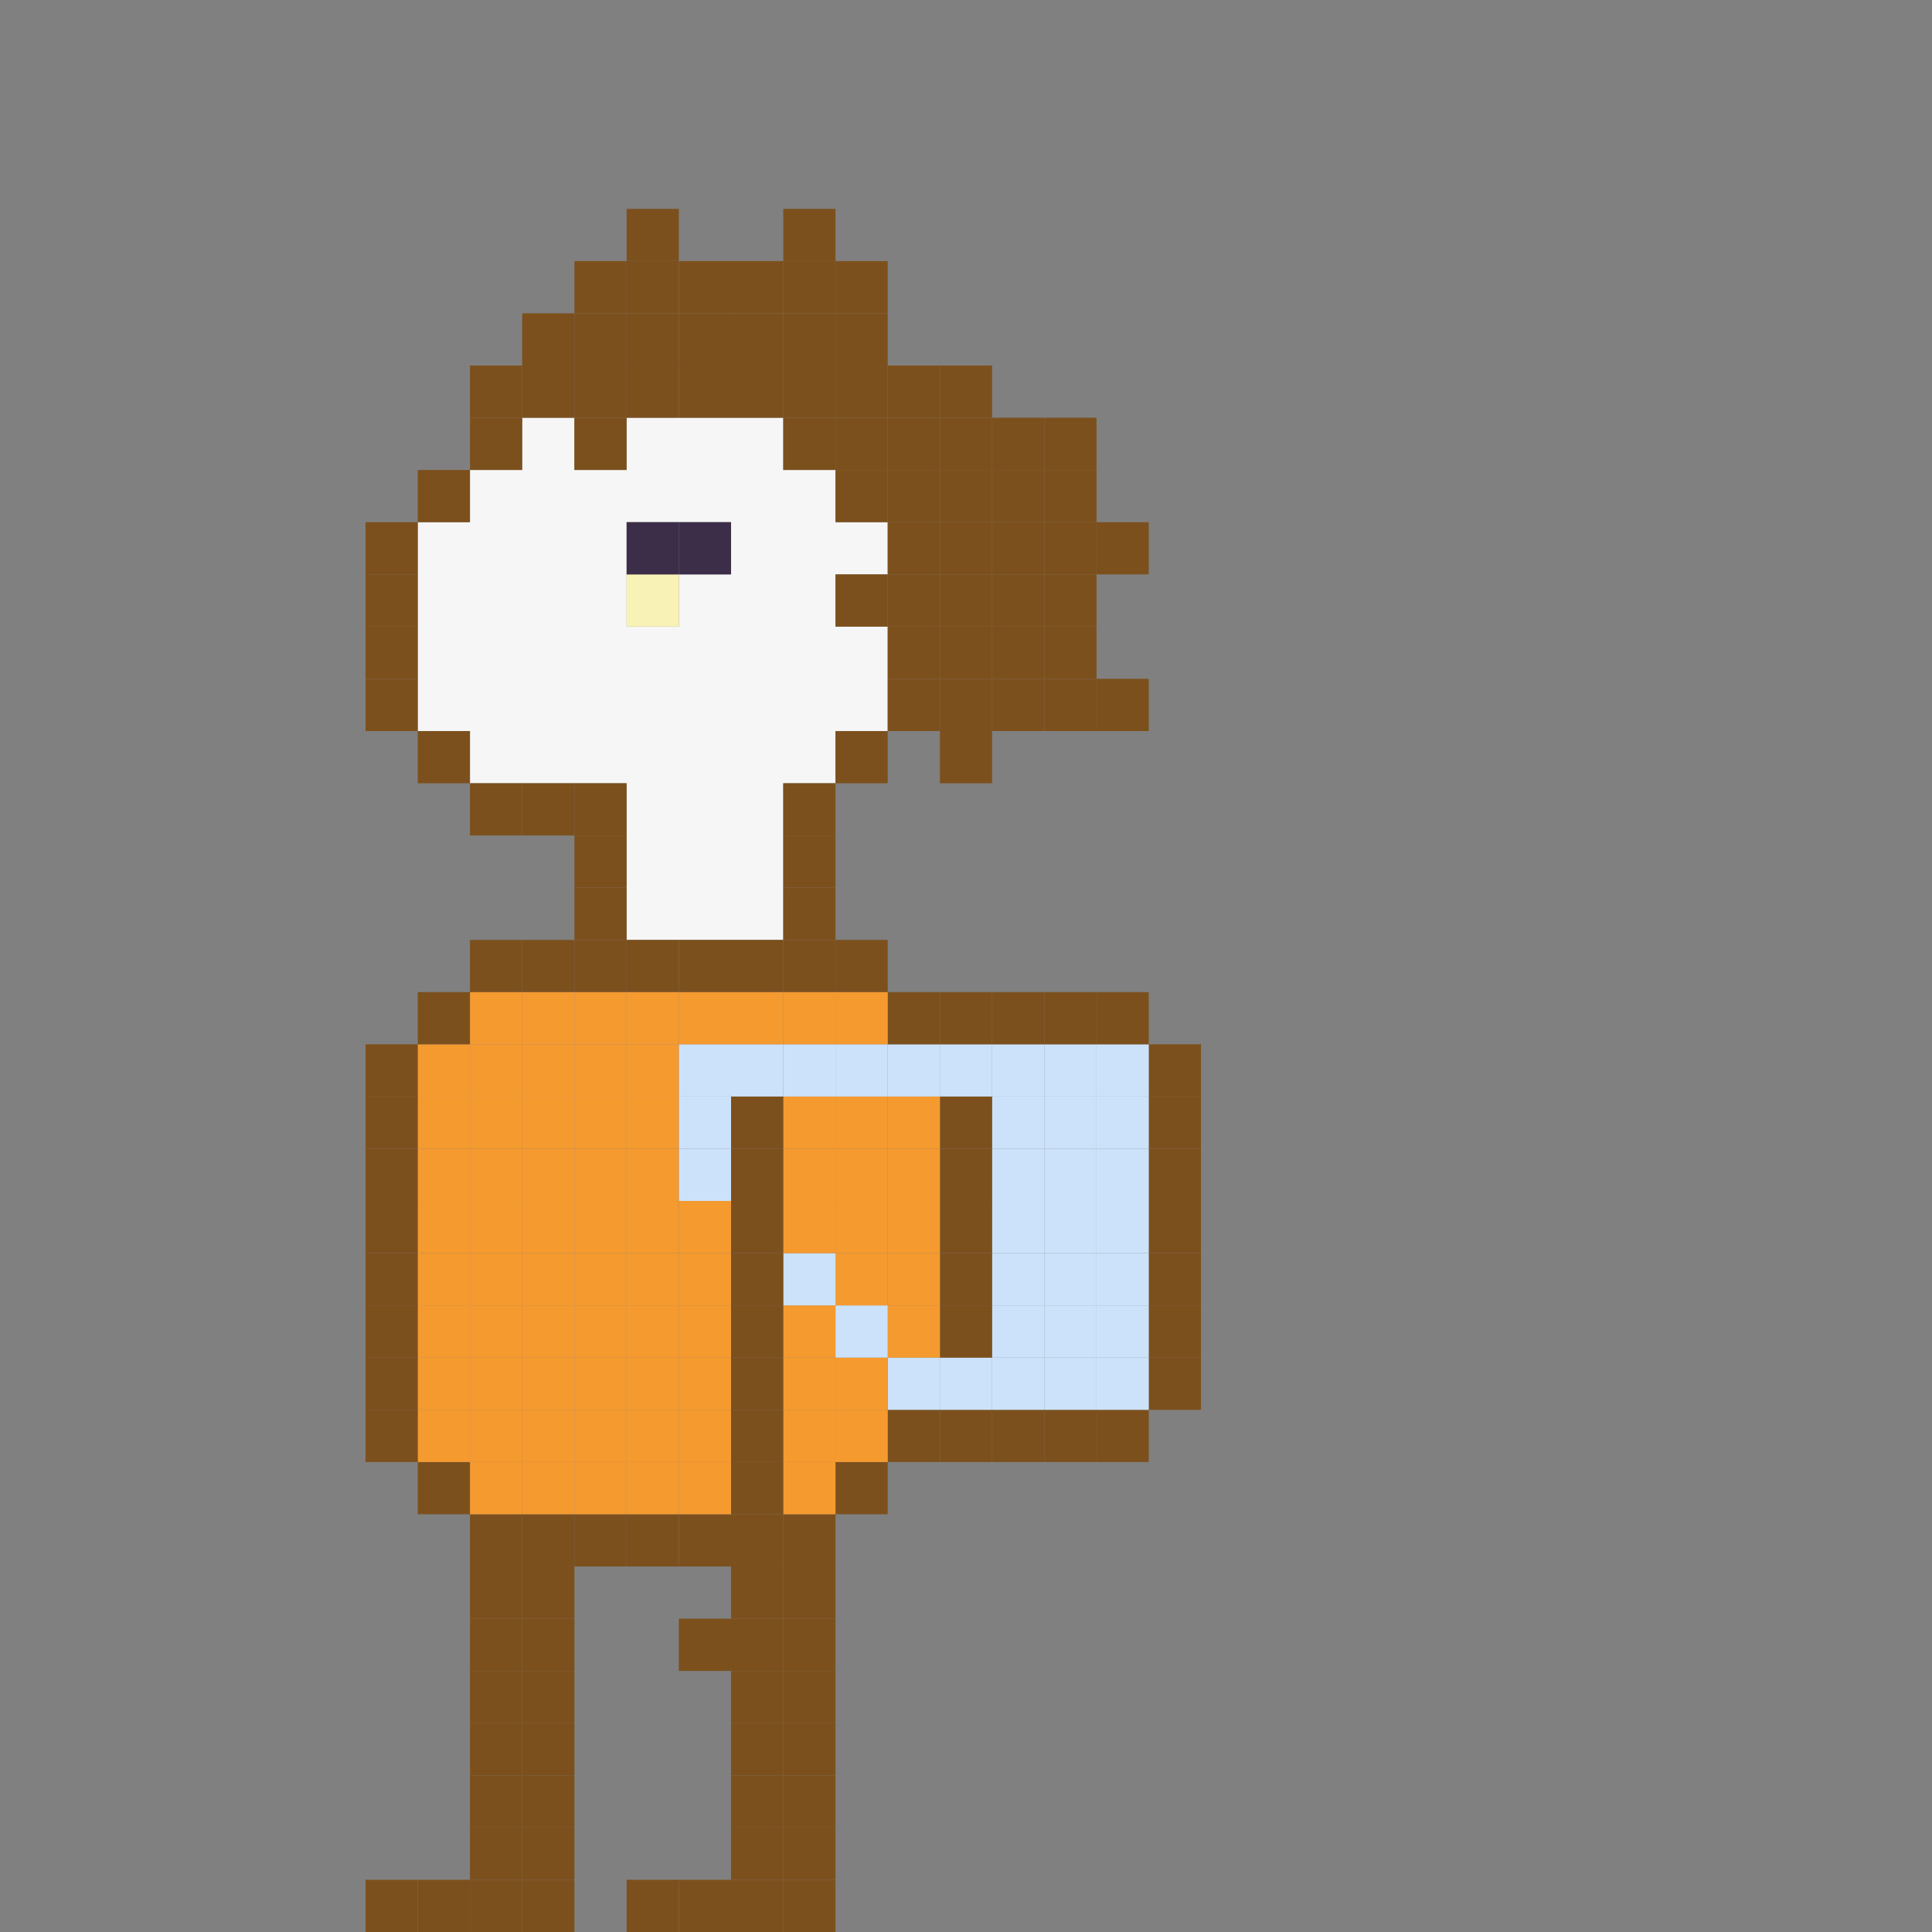 <?xml version="1.0" encoding="UTF-8"?>
<svg id="Capa_1" data-name="Capa 1" xmlns="http://www.w3.org/2000/svg" viewBox="0 0 360 360">
  <rect x="0" y="0" width="360" height="360" fill="#808080" stroke="none"/>
  <defs>
    <style>
      .cls-1 {
        fill: #f8f2b6;
      }

      .cls-2 {
        fill: #f6f6f6;
      }

      .cls-3 {
        fill: #7c501d;
      }

      .cls-4 {
        fill: #3c2e48;
      }

      .cls-5 {
        fill: #cce2fa;
      }

      .cls-6 {
        fill: #f59a2f;
      }
    </style>
  </defs>
  <g id="izq1">
    <g>
      <path class="cls-2" d="M165.41,126.49v9.73h-9.73v9.73h-9.73v29.19h-29.19v-29.19h-29.19v-9.73h-9.73v-38.92h9.73v-9.73h9.73v-9.73h9.73v9.73h9.73v-9.73h29.19v9.73h9.73v9.73h9.73v9.73h-9.73v9.73h9.73v9.73ZM136.22,107.03v-9.73h-19.46v19.46h9.73v-9.73h9.73Z"/>
      <rect class="cls-3" x="214.05" y="252.97" width="9.73" height="9.73"/>
      <rect class="cls-3" x="214.05" y="243.24" width="9.73" height="9.73"/>
      <rect class="cls-3" x="214.05" y="233.51" width="9.73" height="9.73"/>
      <rect class="cls-3" x="214.05" y="223.78" width="9.73" height="9.73"/>
      <rect class="cls-3" x="214.05" y="214.05" width="9.73" height="9.73"/>
      <rect class="cls-3" x="214.05" y="204.32" width="9.73" height="9.73"/>
      <rect class="cls-3" x="214.05" y="194.59" width="9.73" height="9.73"/>
      <rect class="cls-3" x="204.32" y="262.7" width="9.73" height="9.73"/>
      <rect class="cls-5" x="204.32" y="252.97" width="9.73" height="9.73"/>
      <rect class="cls-5" x="204.32" y="243.24" width="9.73" height="9.73"/>
      <rect class="cls-5" x="204.32" y="233.51" width="9.73" height="9.73"/>
      <rect class="cls-5" x="204.32" y="223.78" width="9.73" height="9.73"/>
      <rect class="cls-5" x="204.32" y="214.05" width="9.73" height="9.73"/>
      <rect class="cls-5" x="204.32" y="204.32" width="9.73" height="9.73"/>
      <rect class="cls-5" x="204.32" y="194.59" width="9.73" height="9.73"/>
      <rect class="cls-3" x="204.32" y="184.86" width="9.73" height="9.73"/>
      <rect class="cls-3" x="204.32" y="126.49" width="9.73" height="9.73"/>
      <rect class="cls-3" x="204.32" y="97.3" width="9.73" height="9.73"/>
      <rect class="cls-3" x="194.59" y="262.7" width="9.73" height="9.73"/>
      <rect class="cls-5" x="194.59" y="252.97" width="9.73" height="9.73"/>
      <rect class="cls-5" x="194.59" y="243.24" width="9.73" height="9.73"/>
      <rect class="cls-5" x="194.59" y="233.51" width="9.73" height="9.73"/>
      <rect class="cls-5" x="194.59" y="223.78" width="9.73" height="9.73"/>
      <rect class="cls-5" x="194.59" y="214.05" width="9.73" height="9.73"/>
      <rect class="cls-5" x="194.59" y="204.32" width="9.73" height="9.73"/>
      <rect class="cls-5" x="194.59" y="194.59" width="9.73" height="9.73"/>
      <rect class="cls-3" x="194.59" y="184.86" width="9.73" height="9.73"/>
      <rect class="cls-3" x="194.59" y="126.49" width="9.73" height="9.73"/>
      <rect class="cls-3" x="194.59" y="116.76" width="9.73" height="9.73"/>
      <rect class="cls-3" x="194.59" y="107.03" width="9.73" height="9.73"/>
      <rect class="cls-3" x="194.59" y="97.3" width="9.73" height="9.73"/>
      <rect class="cls-3" x="194.59" y="87.57" width="9.73" height="9.73"/>
      <rect class="cls-3" x="194.59" y="77.84" width="9.73" height="9.73"/>
      <rect class="cls-3" x="184.86" y="262.7" width="9.73" height="9.73"/>
      <rect class="cls-5" x="184.86" y="252.97" width="9.73" height="9.73"/>
      <rect class="cls-5" x="184.86" y="243.24" width="9.73" height="9.73"/>
      <rect class="cls-5" x="184.86" y="233.51" width="9.73" height="9.73"/>
      <rect class="cls-5" x="184.86" y="223.78" width="9.73" height="9.73"/>
      <rect class="cls-5" x="184.86" y="214.05" width="9.73" height="9.73"/>
      <rect class="cls-5" x="184.86" y="204.32" width="9.73" height="9.73"/>
      <rect class="cls-5" x="184.86" y="194.59" width="9.73" height="9.73"/>
      <rect class="cls-3" x="184.86" y="184.86" width="9.73" height="9.73"/>
      <rect class="cls-3" x="184.86" y="126.49" width="9.73" height="9.73"/>
      <rect class="cls-3" x="184.86" y="116.76" width="9.73" height="9.73"/>
      <rect class="cls-3" x="184.86" y="107.03" width="9.73" height="9.73"/>
      <rect class="cls-3" x="184.86" y="97.3" width="9.73" height="9.73"/>
      <rect class="cls-3" x="184.86" y="87.57" width="9.73" height="9.73"/>
      <rect class="cls-3" x="184.86" y="77.84" width="9.73" height="9.73"/>
      <rect class="cls-3" x="175.14" y="262.7" width="9.72" height="9.73"/>
      <rect class="cls-5" x="175.14" y="252.97" width="9.72" height="9.73"/>
      <rect class="cls-3" x="175.14" y="243.24" width="9.72" height="9.73"/>
      <rect class="cls-3" x="175.14" y="233.51" width="9.72" height="9.73"/>
      <rect class="cls-3" x="175.14" y="223.78" width="9.72" height="9.73"/>
      <rect class="cls-3" x="175.14" y="214.05" width="9.72" height="9.73"/>
      <rect class="cls-3" x="175.14" y="204.32" width="9.72" height="9.73"/>
      <rect class="cls-5" x="175.14" y="194.59" width="9.72" height="9.73"/>
      <rect class="cls-3" x="175.14" y="184.86" width="9.72" height="9.73"/>
      <rect class="cls-3" x="175.14" y="136.22" width="9.72" height="9.73"/>
      <rect class="cls-3" x="175.14" y="126.49" width="9.72" height="9.73"/>
      <rect class="cls-3" x="175.14" y="116.76" width="9.72" height="9.73"/>
      <rect class="cls-3" x="175.14" y="107.03" width="9.72" height="9.73"/>
      <rect class="cls-3" x="175.14" y="97.3" width="9.72" height="9.73"/>
      <rect class="cls-3" x="175.14" y="87.57" width="9.72" height="9.73"/>
      <rect class="cls-3" x="175.14" y="77.84" width="9.72" height="9.73"/>
      <rect class="cls-3" x="175.14" y="68.11" width="9.72" height="9.73"/>
      <rect class="cls-3" x="165.41" y="262.7" width="9.73" height="9.73"/>
      <rect class="cls-5" x="165.41" y="252.97" width="9.73" height="9.73"/>
      <rect class="cls-6" x="165.41" y="243.24" width="9.73" height="9.73"/>
      <rect class="cls-6" x="165.41" y="233.51" width="9.73" height="9.73"/>
      <rect class="cls-6" x="165.41" y="223.78" width="9.73" height="9.73"/>
      <rect class="cls-6" x="165.41" y="214.05" width="9.73" height="9.73"/>
      <rect class="cls-6" x="165.41" y="204.32" width="9.73" height="9.73"/>
      <rect class="cls-5" x="165.41" y="194.59" width="9.73" height="9.73"/>
      <rect class="cls-3" x="165.41" y="184.86" width="9.73" height="9.73"/>
      <rect class="cls-3" x="165.41" y="126.49" width="9.73" height="9.73"/>
      <rect class="cls-3" x="165.41" y="116.76" width="9.73" height="9.73"/>
      <rect class="cls-3" x="165.41" y="107.03" width="9.73" height="9.73"/>
      <rect class="cls-3" x="165.41" y="97.3" width="9.73" height="9.73"/>
      <rect class="cls-3" x="165.41" y="87.57" width="9.73" height="9.73"/>
      <rect class="cls-3" x="165.41" y="77.84" width="9.73" height="9.73"/>
      <rect class="cls-3" x="165.41" y="68.11" width="9.73" height="9.73"/>
      <rect class="cls-3" x="155.68" y="272.43" width="9.73" height="9.73"/>
      <rect class="cls-6" x="155.68" y="262.7" width="9.73" height="9.73"/>
      <rect class="cls-6" x="155.68" y="252.97" width="9.73" height="9.73"/>
      <rect class="cls-5" x="155.68" y="243.24" width="9.73" height="9.73"/>
      <rect class="cls-6" x="155.68" y="233.51" width="9.73" height="9.73"/>
      <rect class="cls-6" x="155.68" y="223.78" width="9.73" height="9.73"/>
      <rect class="cls-6" x="155.68" y="214.05" width="9.73" height="9.73"/>
      <rect class="cls-6" x="155.68" y="204.32" width="9.73" height="9.73"/>
      <rect class="cls-5" x="155.68" y="194.59" width="9.73" height="9.73"/>
      <rect class="cls-6" x="155.68" y="184.86" width="9.73" height="9.73"/>
      <rect class="cls-3" x="155.68" y="175.14" width="9.73" height="9.72"/>
      <rect class="cls-3" x="155.68" y="136.22" width="9.73" height="9.73"/>
      <rect class="cls-3" x="155.68" y="107.03" width="9.73" height="9.73"/>
      <rect class="cls-3" x="155.68" y="87.57" width="9.73" height="9.73"/>
      <rect class="cls-3" x="155.68" y="77.84" width="9.73" height="9.73"/>
      <rect class="cls-3" x="155.68" y="68.11" width="9.73" height="9.73"/>
      <rect class="cls-3" x="155.68" y="58.38" width="9.73" height="9.73"/>
      <rect class="cls-3" x="155.68" y="48.65" width="9.73" height="9.73"/>
      <rect class="cls-3" x="145.95" y="350.27" width="9.73" height="9.73"/>
      <rect class="cls-3" x="145.95" y="340.54" width="9.73" height="9.73"/>
      <rect class="cls-3" x="145.95" y="330.81" width="9.73" height="9.73"/>
      <rect class="cls-3" x="145.95" y="321.08" width="9.73" height="9.73"/>
      <rect class="cls-3" x="145.95" y="311.35" width="9.73" height="9.73"/>
      <rect class="cls-3" x="145.95" y="301.62" width="9.73" height="9.73"/>
      <rect class="cls-3" x="145.95" y="291.89" width="9.73" height="9.73"/>
      <rect class="cls-3" x="145.95" y="282.16" width="9.73" height="9.73"/>
      <rect class="cls-6" x="145.95" y="272.43" width="9.73" height="9.73"/>
      <rect class="cls-6" x="145.95" y="262.7" width="9.73" height="9.73"/>
      <rect class="cls-6" x="145.95" y="252.97" width="9.73" height="9.73"/>
      <rect class="cls-6" x="145.95" y="243.24" width="9.73" height="9.73"/>
      <rect class="cls-5" x="145.95" y="233.51" width="9.73" height="9.73"/>
      <rect class="cls-6" x="145.95" y="223.78" width="9.73" height="9.73"/>
      <rect class="cls-6" x="145.95" y="214.05" width="9.73" height="9.73"/>
      <rect class="cls-6" x="145.95" y="204.32" width="9.73" height="9.73"/>
      <rect class="cls-5" x="145.95" y="194.59" width="9.73" height="9.73"/>
      <rect class="cls-6" x="145.95" y="184.86" width="9.73" height="9.73"/>
      <rect class="cls-3" x="145.95" y="175.14" width="9.73" height="9.72"/>
      <rect class="cls-3" x="145.95" y="165.41" width="9.73" height="9.73"/>
      <rect class="cls-3" x="145.95" y="155.68" width="9.73" height="9.73"/>
      <rect class="cls-3" x="145.95" y="145.95" width="9.73" height="9.73"/>
      <rect class="cls-3" x="145.95" y="77.84" width="9.73" height="9.73"/>
      <rect class="cls-3" x="145.95" y="68.11" width="9.73" height="9.73"/>
      <rect class="cls-3" x="145.95" y="58.38" width="9.73" height="9.73"/>
      <rect class="cls-3" x="145.95" y="48.65" width="9.73" height="9.73"/>
      <rect class="cls-3" x="145.95" y="38.92" width="9.73" height="9.73"/>
      <rect class="cls-3" x="136.22" y="350.27" width="9.73" height="9.73"/>
      <rect class="cls-3" x="136.22" y="340.54" width="9.73" height="9.73"/>
      <rect class="cls-3" x="136.22" y="330.81" width="9.73" height="9.73"/>
      <rect class="cls-3" x="136.22" y="321.08" width="9.73" height="9.73"/>
      <rect class="cls-3" x="136.22" y="311.35" width="9.73" height="9.73"/>
      <rect class="cls-3" x="136.22" y="301.62" width="9.73" height="9.73"/>
      <rect class="cls-3" x="136.22" y="291.89" width="9.73" height="9.73"/>
      <rect class="cls-3" x="136.22" y="282.16" width="9.73" height="9.73"/>
      <rect class="cls-3" x="136.22" y="272.43" width="9.73" height="9.73"/>
      <rect class="cls-3" x="136.22" y="262.7" width="9.73" height="9.73"/>
      <rect class="cls-3" x="136.22" y="252.97" width="9.73" height="9.73"/>
      <rect class="cls-3" x="136.22" y="243.24" width="9.73" height="9.73"/>
      <rect class="cls-3" x="136.22" y="233.51" width="9.73" height="9.73"/>
      <rect class="cls-3" x="136.22" y="223.78" width="9.73" height="9.73"/>
      <rect class="cls-3" x="136.22" y="214.05" width="9.73" height="9.73"/>
      <rect class="cls-3" x="136.22" y="204.32" width="9.73" height="9.73"/>
      <rect class="cls-5" x="136.22" y="194.59" width="9.73" height="9.73"/>
      <rect class="cls-6" x="136.22" y="184.86" width="9.73" height="9.73"/>
      <rect class="cls-3" x="136.22" y="175.14" width="9.73" height="9.72"/>
      <rect class="cls-3" x="136.22" y="68.11" width="9.73" height="9.73"/>
      <rect class="cls-3" x="136.22" y="58.38" width="9.73" height="9.73"/>
      <rect class="cls-3" x="136.22" y="48.65" width="9.73" height="9.73"/>
      <rect class="cls-3" x="126.49" y="350.27" width="9.73" height="9.73"/>
      <rect class="cls-3" x="126.49" y="301.62" width="9.73" height="9.73"/>
      <rect class="cls-3" x="126.49" y="282.16" width="9.73" height="9.73"/>
      <rect class="cls-6" x="126.49" y="272.43" width="9.73" height="9.73"/>
      <rect class="cls-6" x="126.49" y="262.7" width="9.73" height="9.73"/>
      <rect class="cls-6" x="126.49" y="252.97" width="9.73" height="9.73"/>
      <rect class="cls-6" x="126.49" y="243.24" width="9.73" height="9.73"/>
      <rect class="cls-6" x="126.49" y="233.51" width="9.73" height="9.73"/>
      <rect class="cls-6" x="126.49" y="223.78" width="9.73" height="9.73"/>
      <rect class="cls-5" x="126.49" y="214.05" width="9.73" height="9.73"/>
      <rect class="cls-5" x="126.49" y="204.32" width="9.73" height="9.73"/>
      <rect class="cls-5" x="126.49" y="194.59" width="9.73" height="9.73"/>
      <rect class="cls-6" x="126.49" y="184.86" width="9.73" height="9.73"/>
      <rect class="cls-3" x="126.49" y="175.14" width="9.73" height="9.72"/>
      <rect class="cls-4" x="126.49" y="97.3" width="9.73" height="9.73"/>
      <rect class="cls-3" x="126.49" y="68.11" width="9.73" height="9.73"/>
      <rect class="cls-3" x="126.49" y="58.38" width="9.73" height="9.73"/>
      <rect class="cls-3" x="126.49" y="48.65" width="9.73" height="9.73"/>
      <rect class="cls-3" x="116.76" y="350.27" width="9.73" height="9.73"/>
      <rect class="cls-3" x="116.76" y="282.16" width="9.73" height="9.73"/>
      <rect class="cls-6" x="116.76" y="272.43" width="9.73" height="9.73"/>
      <rect class="cls-6" x="116.76" y="262.7" width="9.73" height="9.73"/>
      <rect class="cls-6" x="116.76" y="252.97" width="9.73" height="9.73"/>
      <rect class="cls-6" x="116.76" y="243.24" width="9.73" height="9.73"/>
      <rect class="cls-6" x="116.76" y="233.51" width="9.73" height="9.73"/>
      <rect class="cls-6" x="116.76" y="223.78" width="9.73" height="9.73"/>
      <rect class="cls-6" x="116.76" y="214.05" width="9.73" height="9.73"/>
      <rect class="cls-6" x="116.76" y="204.32" width="9.73" height="9.73"/>
      <rect class="cls-6" x="116.76" y="194.59" width="9.73" height="9.73"/>
      <rect class="cls-6" x="116.76" y="184.86" width="9.73" height="9.73"/>
      <rect class="cls-3" x="116.76" y="175.14" width="9.73" height="9.72"/>
      <rect class="cls-1" x="116.76" y="107.03" width="9.73" height="9.73"/>
      <rect class="cls-4" x="116.76" y="97.3" width="9.73" height="9.73"/>
      <rect class="cls-3" x="116.76" y="68.11" width="9.73" height="9.73"/>
      <rect class="cls-3" x="116.76" y="58.38" width="9.73" height="9.73"/>
      <rect class="cls-3" x="116.76" y="48.65" width="9.73" height="9.73"/>
      <rect class="cls-3" x="116.76" y="38.92" width="9.73" height="9.73"/>
      <rect class="cls-3" x="107.03" y="282.16" width="9.73" height="9.73"/>
      <rect class="cls-6" x="107.03" y="272.43" width="9.73" height="9.73"/>
      <rect class="cls-6" x="107.03" y="262.7" width="9.73" height="9.73"/>
      <rect class="cls-6" x="107.03" y="252.97" width="9.73" height="9.73"/>
      <rect class="cls-6" x="107.03" y="243.24" width="9.73" height="9.73"/>
      <rect class="cls-6" x="107.03" y="233.51" width="9.73" height="9.73"/>
      <rect class="cls-6" x="107.03" y="223.78" width="9.73" height="9.73"/>
      <rect class="cls-6" x="107.03" y="214.05" width="9.73" height="9.73"/>
      <rect class="cls-6" x="107.03" y="204.32" width="9.73" height="9.73"/>
      <rect class="cls-6" x="107.03" y="194.59" width="9.73" height="9.73"/>
      <rect class="cls-6" x="107.03" y="184.86" width="9.73" height="9.73"/>
      <rect class="cls-3" x="107.03" y="175.14" width="9.73" height="9.72"/>
      <rect class="cls-3" x="107.03" y="165.41" width="9.73" height="9.73"/>
      <rect class="cls-3" x="107.03" y="155.68" width="9.73" height="9.73"/>
      <rect class="cls-3" x="107.03" y="145.95" width="9.73" height="9.73"/>
      <rect class="cls-3" x="107.03" y="77.84" width="9.73" height="9.73"/>
      <rect class="cls-3" x="107.03" y="68.11" width="9.73" height="9.73"/>
      <rect class="cls-3" x="107.03" y="58.38" width="9.73" height="9.73"/>
      <rect class="cls-3" x="107.03" y="48.65" width="9.73" height="9.73"/>
      <rect class="cls-3" x="97.3" y="350.27" width="9.73" height="9.73"/>
      <rect class="cls-3" x="97.3" y="340.54" width="9.73" height="9.73"/>
      <rect class="cls-3" x="97.3" y="330.81" width="9.73" height="9.73"/>
      <rect class="cls-3" x="97.3" y="321.08" width="9.73" height="9.73"/>
      <rect class="cls-3" x="97.3" y="311.35" width="9.73" height="9.73"/>
      <rect class="cls-3" x="97.3" y="301.62" width="9.73" height="9.73"/>
      <rect class="cls-3" x="97.3" y="291.89" width="9.73" height="9.73"/>
      <rect class="cls-3" x="97.3" y="282.16" width="9.73" height="9.73"/>
      <rect class="cls-6" x="97.3" y="272.43" width="9.73" height="9.73"/>
      <rect class="cls-6" x="97.3" y="262.7" width="9.73" height="9.73"/>
      <rect class="cls-6" x="97.3" y="252.97" width="9.73" height="9.73"/>
      <rect class="cls-6" x="97.3" y="243.24" width="9.73" height="9.73"/>
      <rect class="cls-6" x="97.3" y="233.51" width="9.73" height="9.73"/>
      <rect class="cls-6" x="97.3" y="223.78" width="9.73" height="9.73"/>
      <rect class="cls-6" x="97.3" y="214.05" width="9.73" height="9.73"/>
      <rect class="cls-6" x="97.3" y="204.32" width="9.73" height="9.73"/>
      <rect class="cls-6" x="97.3" y="194.59" width="9.73" height="9.73"/>
      <rect class="cls-6" x="97.3" y="184.86" width="9.73" height="9.73"/>
      <rect class="cls-3" x="97.3" y="175.14" width="9.73" height="9.72"/>
      <rect class="cls-3" x="97.3" y="145.95" width="9.73" height="9.73"/>
      <rect class="cls-3" x="97.3" y="68.11" width="9.73" height="9.73"/>
      <rect class="cls-3" x="97.3" y="58.38" width="9.73" height="9.73"/>
      <rect class="cls-3" x="87.57" y="350.27" width="9.73" height="9.73"/>
      <rect class="cls-3" x="87.57" y="340.54" width="9.73" height="9.73"/>
      <rect class="cls-3" x="87.57" y="330.81" width="9.73" height="9.73"/>
      <rect class="cls-3" x="87.57" y="321.08" width="9.73" height="9.73"/>
      <rect class="cls-3" x="87.57" y="311.35" width="9.73" height="9.73"/>
      <rect class="cls-3" x="87.57" y="301.62" width="9.73" height="9.73"/>
      <rect class="cls-3" x="87.57" y="291.89" width="9.73" height="9.73"/>
      <rect class="cls-3" x="87.57" y="282.16" width="9.73" height="9.73"/>
      <rect class="cls-6" x="87.57" y="272.43" width="9.73" height="9.73"/>
      <rect class="cls-6" x="87.57" y="262.7" width="9.73" height="9.73"/>
      <rect class="cls-6" x="87.57" y="252.97" width="9.73" height="9.73"/>
      <rect class="cls-6" x="87.57" y="243.24" width="9.73" height="9.73"/>
      <rect class="cls-6" x="87.57" y="233.51" width="9.73" height="9.73"/>
      <rect class="cls-6" x="87.57" y="223.78" width="9.73" height="9.73"/>
      <rect class="cls-6" x="87.57" y="214.05" width="9.73" height="9.73"/>
      <rect class="cls-6" x="87.57" y="204.32" width="9.73" height="9.73"/>
      <rect class="cls-6" x="87.57" y="194.59" width="9.73" height="9.73"/>
      <rect class="cls-6" x="87.57" y="184.86" width="9.73" height="9.73"/>
      <rect class="cls-3" x="87.57" y="175.14" width="9.73" height="9.72"/>
      <rect class="cls-3" x="87.57" y="145.95" width="9.73" height="9.73"/>
      <rect class="cls-3" x="87.57" y="77.84" width="9.73" height="9.73"/>
      <rect class="cls-3" x="87.57" y="68.11" width="9.73" height="9.73"/>
      <rect class="cls-3" x="77.84" y="350.27" width="9.73" height="9.73"/>
      <rect class="cls-3" x="77.84" y="272.43" width="9.73" height="9.73"/>
      <rect class="cls-6" x="77.84" y="262.7" width="9.73" height="9.73"/>
      <rect class="cls-6" x="77.84" y="252.97" width="9.73" height="9.73"/>
      <rect class="cls-6" x="77.84" y="243.24" width="9.73" height="9.73"/>
      <rect class="cls-6" x="77.84" y="233.51" width="9.73" height="9.73"/>
      <rect class="cls-6" x="77.84" y="223.78" width="9.73" height="9.73"/>
      <rect class="cls-6" x="77.84" y="214.05" width="9.73" height="9.73"/>
      <rect class="cls-6" x="77.84" y="204.32" width="9.73" height="9.73"/>
      <rect class="cls-6" x="77.84" y="194.59" width="9.73" height="9.73"/>
      <rect class="cls-3" x="77.84" y="184.86" width="9.73" height="9.73"/>
      <rect class="cls-3" x="77.84" y="136.22" width="9.73" height="9.73"/>
      <rect class="cls-3" x="77.84" y="87.57" width="9.73" height="9.73"/>
      <rect class="cls-3" x="68.11" y="350.27" width="9.73" height="9.73"/>
      <rect class="cls-3" x="68.11" y="262.7" width="9.73" height="9.73"/>
      <rect class="cls-3" x="68.11" y="252.97" width="9.73" height="9.73"/>
      <rect class="cls-3" x="68.11" y="243.24" width="9.73" height="9.73"/>
      <rect class="cls-3" x="68.11" y="233.51" width="9.73" height="9.73"/>
      <rect class="cls-3" x="68.11" y="223.78" width="9.73" height="9.73"/>
      <rect class="cls-3" x="68.11" y="214.05" width="9.73" height="9.73"/>
      <rect class="cls-3" x="68.11" y="204.32" width="9.73" height="9.73"/>
      <rect class="cls-3" x="68.11" y="194.59" width="9.73" height="9.73"/>
      <rect class="cls-3" x="68.11" y="126.49" width="9.73" height="9.73"/>
      <rect class="cls-3" x="68.11" y="116.76" width="9.73" height="9.73"/>
      <rect class="cls-3" x="68.11" y="107.03" width="9.73" height="9.73"/>
      <rect class="cls-3" x="68.11" y="97.3" width="9.73" height="9.73"/>
    </g>
  </g>
</svg>